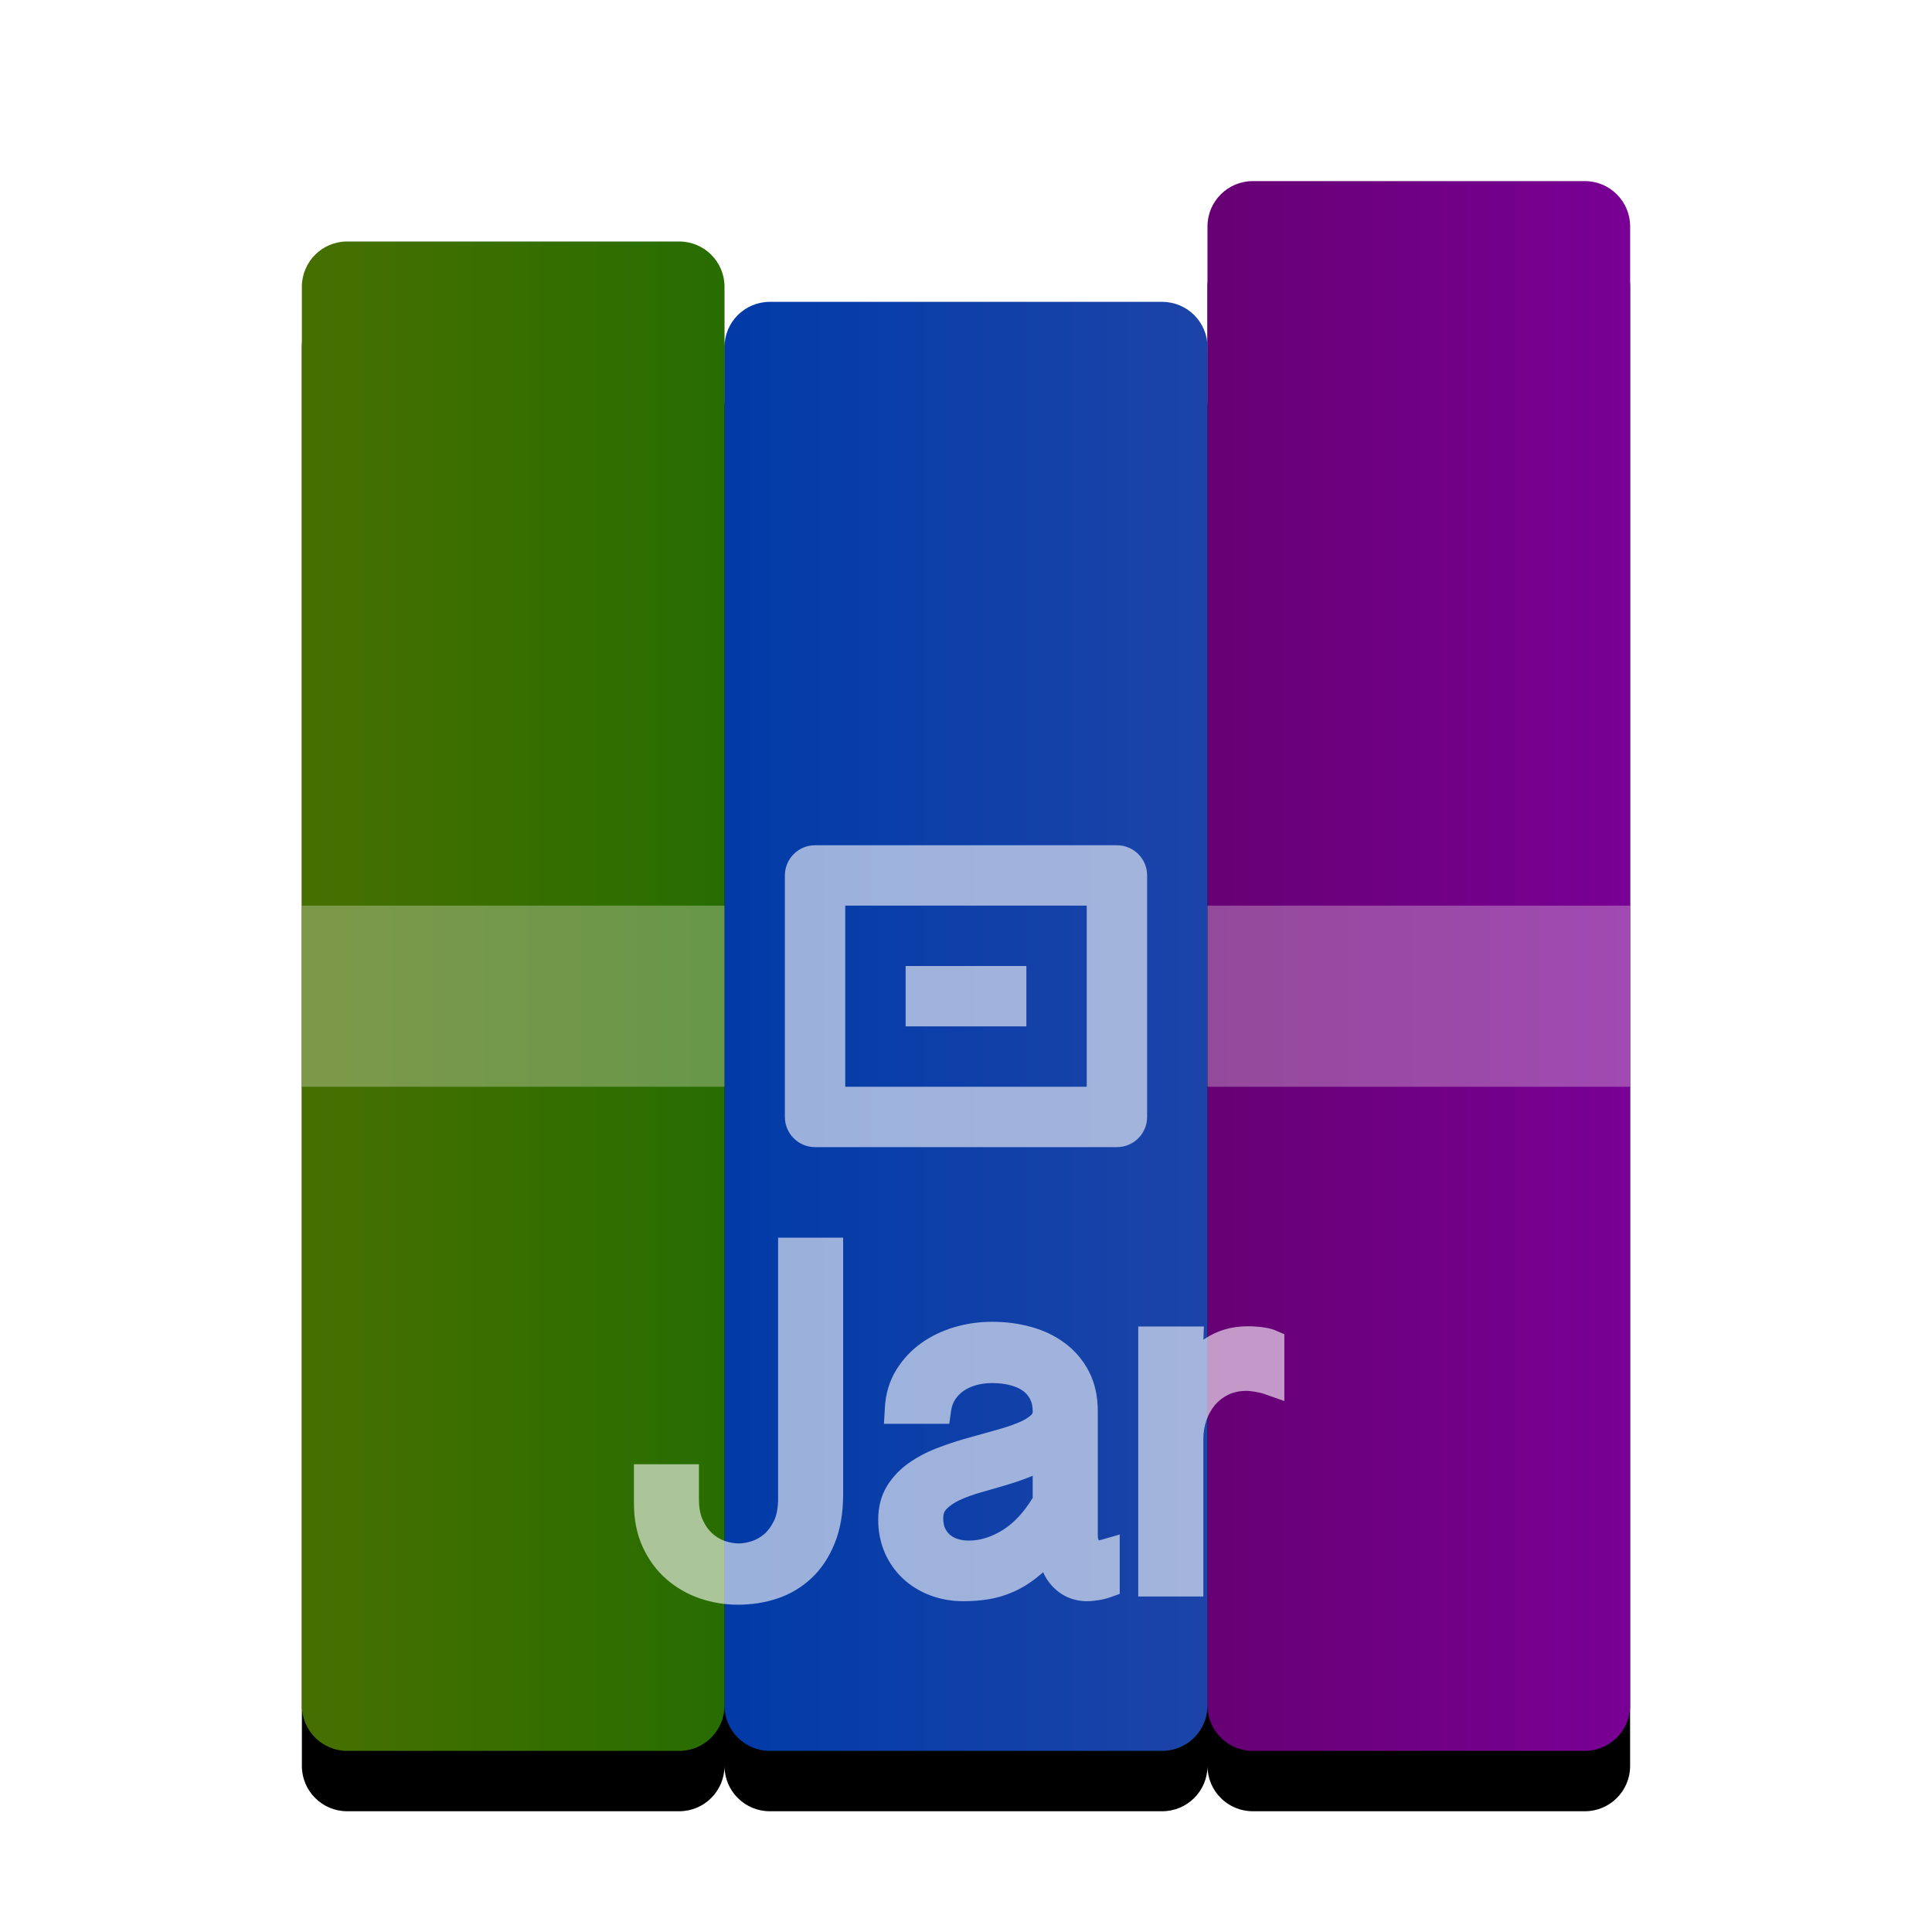 <svg xmlns="http://www.w3.org/2000/svg" xmlns:xlink="http://www.w3.org/1999/xlink" width="32" height="32" viewBox="0 0 32 32">
  <defs>
    <path id="application-x-jar-b" d="M12,5.75 C12,5.336 12.336,5 12.75,5 L19.25,5 C19.664,5 20,5.336 20,5.75 L20,3.75 C20,3.336 20.336,3 20.75,3 L26.25,3 C26.664,3 27,3.336 27,3.75 L27,28.25 C27,28.664 26.664,29 26.25,29 L20.75,29 C20.336,29 20,28.664 20,28.25 C20,28.664 19.664,29 19.25,29 L12.75,29 C12.336,29 12,28.664 12,28.25 C12,28.664 11.664,29 11.25,29 L5.75,29 C5.336,29 5,28.664 5,28.25 L5,4.75 C5,4.336 5.336,4 5.75,4 L11.25,4 C11.664,4 12,4.336 12,4.75 L12,5.75 Z"/>
    <filter id="application-x-jar-a" width="118.2%" height="115.4%" x="-9.1%" y="-3.8%" filterUnits="objectBoundingBox">
      <feOffset dy="1" in="SourceAlpha" result="shadowOffsetOuter1"/>
      <feGaussianBlur in="shadowOffsetOuter1" result="shadowBlurOuter1" stdDeviation=".5"/>
      <feComposite in="shadowBlurOuter1" in2="SourceAlpha" operator="out" result="shadowBlurOuter1"/>
      <feColorMatrix in="shadowBlurOuter1" values="0 0 0 0 0   0 0 0 0 0   0 0 0 0 0  0 0 0 0.15 0"/>
    </filter>
    <linearGradient id="application-x-jar-c" x1="98.475%" x2="1.525%" y1="48.475%" y2="48.475%">
      <stop offset="0%" stop-color="#780094"/>
      <stop offset="100%" stop-color="#670074"/>
    </linearGradient>
    <linearGradient id="application-x-jar-d" x1="99.455%" x2="3.998%" y1="50.545%" y2="50.545%">
      <stop offset="0%" stop-color="#1C44A8"/>
      <stop offset="100%" stop-color="#023BA8"/>
    </linearGradient>
    <linearGradient id="application-x-jar-e" x1="100%" x2="6.531%" y1="50%" y2="50%">
      <stop offset="0%" stop-color="#286D00"/>
      <stop offset="100%" stop-color="#457000"/>
    </linearGradient>
  </defs>
  <g fill="none" fill-rule="evenodd">
    <use fill="#000" filter="url(#application-x-jar-a)" xlink:href="#application-x-jar-b"/>
    <use fill="#000" fill-opacity=".1" xlink:href="#application-x-jar-b"/>
    <path fill="url(#application-x-jar-c)" d="M27,3.75 L27,28.25 C27,28.664 26.664,29 26.25,29 L20.75,29 C20.336,29 20,28.664 20,28.25 L20,3.75 C20,3.336 20.336,3 20.75,3 L26.25,3 C26.664,3 27,3.336 27,3.75 Z"/>
    <path fill="url(#application-x-jar-d)" d="M20,5.75 L20,28.25 C20,28.664 19.664,29 19.25,29 L12.75,29 C12.336,29 12,28.664 12,28.25 L12,5.75 C12,5.336 12.336,5 12.75,5 L19.25,5 C19.664,5 20,5.336 20,5.75 Z"/>
    <path fill="url(#application-x-jar-e)" d="M12,4.75 L12,28.25 C12,28.664 11.664,29 11.25,29 L5.75,29 C5.336,29 5,28.664 5,28.25 L5,4.75 C5,4.336 5.336,4 5.75,4 L11.25,4 C11.664,4 12,4.336 12,4.75 Z"/>
    <path fill="#FFF8F8" fill-opacity=".3" d="M12,15 L12,18 L5,18 L5,15 L12,15 Z M20,15 L27,15 L27,18 L20,18 L20,15 Z"/>
    <path fill="#FFF" fill-opacity=".6" d="M13.5 14L18.5 14C18.776 14 19 14.224 19 14.5L19 18.5C19 18.776 18.776 19 18.5 19L13.5 19C13.224 19 13 18.776 13 18.5L13 14.5C13 14.224 13.224 14 13.5 14zM14 15L14 18 18 18 18 15 14 15zM15 16L17 16 17 17 15 17 15 16zM13.965 24.745C13.965 25.056 13.92 25.328 13.826 25.56 13.732 25.793 13.603 25.988 13.439 26.141 13.276 26.293 13.087 26.406 12.873 26.477 12.668 26.545 12.452 26.579 12.225 26.579 12.005 26.579 11.792 26.544 11.589 26.474 11.382 26.402 11.197 26.296 11.036 26.154 10.872 26.011 10.742 25.834 10.646 25.624 10.548 25.412 10.5 25.17 10.5 24.901L10.5 24.253 11.577 24.253 11.577 24.835C11.577 24.971 11.598 25.082 11.638 25.17 11.679 25.262 11.73 25.336 11.792 25.393 11.855 25.451 11.923 25.493 12 25.521 12.081 25.55 12.161 25.564 12.24 25.564 12.299 25.564 12.369 25.552 12.451 25.527 12.522 25.504 12.591 25.466 12.657 25.41 12.719 25.358 12.774 25.284 12.821 25.187 12.864 25.097 12.888 24.973 12.888 24.815L12.888 20.5 13.965 20.5 13.965 24.745zM18.227 25.508L18.546 25.416 18.546 26.4 18.38 26.459C18.327 26.478 18.265 26.493 18.192 26.504 18.121 26.515 18.06 26.521 18.007 26.521 17.771 26.521 17.567 26.429 17.412 26.253 17.358 26.191 17.313 26.121 17.277 26.041 17.254 26.062 17.231 26.082 17.207 26.101 17.07 26.214 16.93 26.302 16.787 26.365 16.646 26.427 16.504 26.469 16.361 26.491 16.227 26.511 16.092 26.521 15.955 26.521 15.764 26.521 15.584 26.49 15.415 26.427 15.245 26.364 15.094 26.273 14.965 26.155 14.834 26.035 14.731 25.891 14.657 25.724 14.583 25.556 14.546 25.371 14.546 25.17 14.546 24.96 14.594 24.772 14.692 24.612 14.783 24.465 14.903 24.338 15.051 24.233 15.19 24.135 15.345 24.053 15.516 23.987 15.675 23.926 15.838 23.871 16.005 23.824 16.166 23.778 16.324 23.734 16.478 23.692 16.622 23.653 16.75 23.611 16.861 23.566 16.956 23.527 17.028 23.484 17.078 23.439 17.099 23.42 17.105 23.404 17.105 23.376 17.105 23.298 17.091 23.234 17.065 23.18 17.038 23.125 17 23.08 16.951 23.042 16.897 23.001 16.828 22.969 16.743 22.946 16.651 22.921 16.547 22.908 16.431 22.908 16.336 22.908 16.248 22.92 16.165 22.943 16.086 22.966 16.018 22.997 15.959 23.038 15.903 23.077 15.858 23.125 15.82 23.181 15.786 23.233 15.764 23.294 15.753 23.368L15.723 23.583 14.641 23.583 14.656 23.319C14.668 23.086 14.731 22.876 14.844 22.691 14.953 22.514 15.092 22.365 15.259 22.246 15.423 22.129 15.608 22.041 15.812 21.981 16.013 21.922 16.22 21.893 16.431 21.893 16.655 21.893 16.869 21.92 17.072 21.976 17.282 22.033 17.469 22.122 17.632 22.242 17.801 22.366 17.935 22.524 18.034 22.712 18.134 22.904 18.183 23.127 18.183 23.376L18.183 25.428C18.183 25.474 18.191 25.499 18.201 25.512 18.212 25.511 18.212 25.511 18.227 25.508zM16.7 24.587C16.551 24.631 16.402 24.675 16.252 24.717 16.117 24.755 15.996 24.799 15.888 24.85 15.795 24.894 15.723 24.945 15.67 25.002 15.639 25.037 15.623 25.079 15.623 25.143 15.623 25.218 15.635 25.275 15.655 25.316 15.679 25.363 15.707 25.399 15.742 25.427 15.778 25.456 15.819 25.478 15.868 25.492 15.926 25.509 15.985 25.517 16.044 25.517 16.235 25.517 16.423 25.459 16.615 25.338 16.795 25.224 16.959 25.049 17.105 24.809L17.105 24.443C16.978 24.496 16.843 24.544 16.7 24.587zM19.947 22.18C20.155 22.038 20.398 21.967 20.668 21.967 20.706 21.967 20.706 21.967 20.754 21.969 20.792 21.971 20.832 21.974 20.873 21.978 20.915 21.983 20.956 21.989 20.996 21.997 21.044 22.007 21.085 22.018 21.121 22.034L21.273 22.099 21.273 23.205 20.941 23.089C20.896 23.073 20.843 23.061 20.782 23.051 20.718 23.041 20.673 23.037 20.652 23.037 20.535 23.037 20.435 23.058 20.35 23.098 20.262 23.14 20.189 23.196 20.128 23.267 20.065 23.341 20.017 23.425 19.983 23.523 19.948 23.622 19.931 23.726 19.931 23.836L19.931 26.443 18.853 26.443 18.853 21.971 19.94 21.971 19.932 22.191C19.937 22.187 19.942 22.184 19.947 22.18z"/>
  </g>
</svg>

